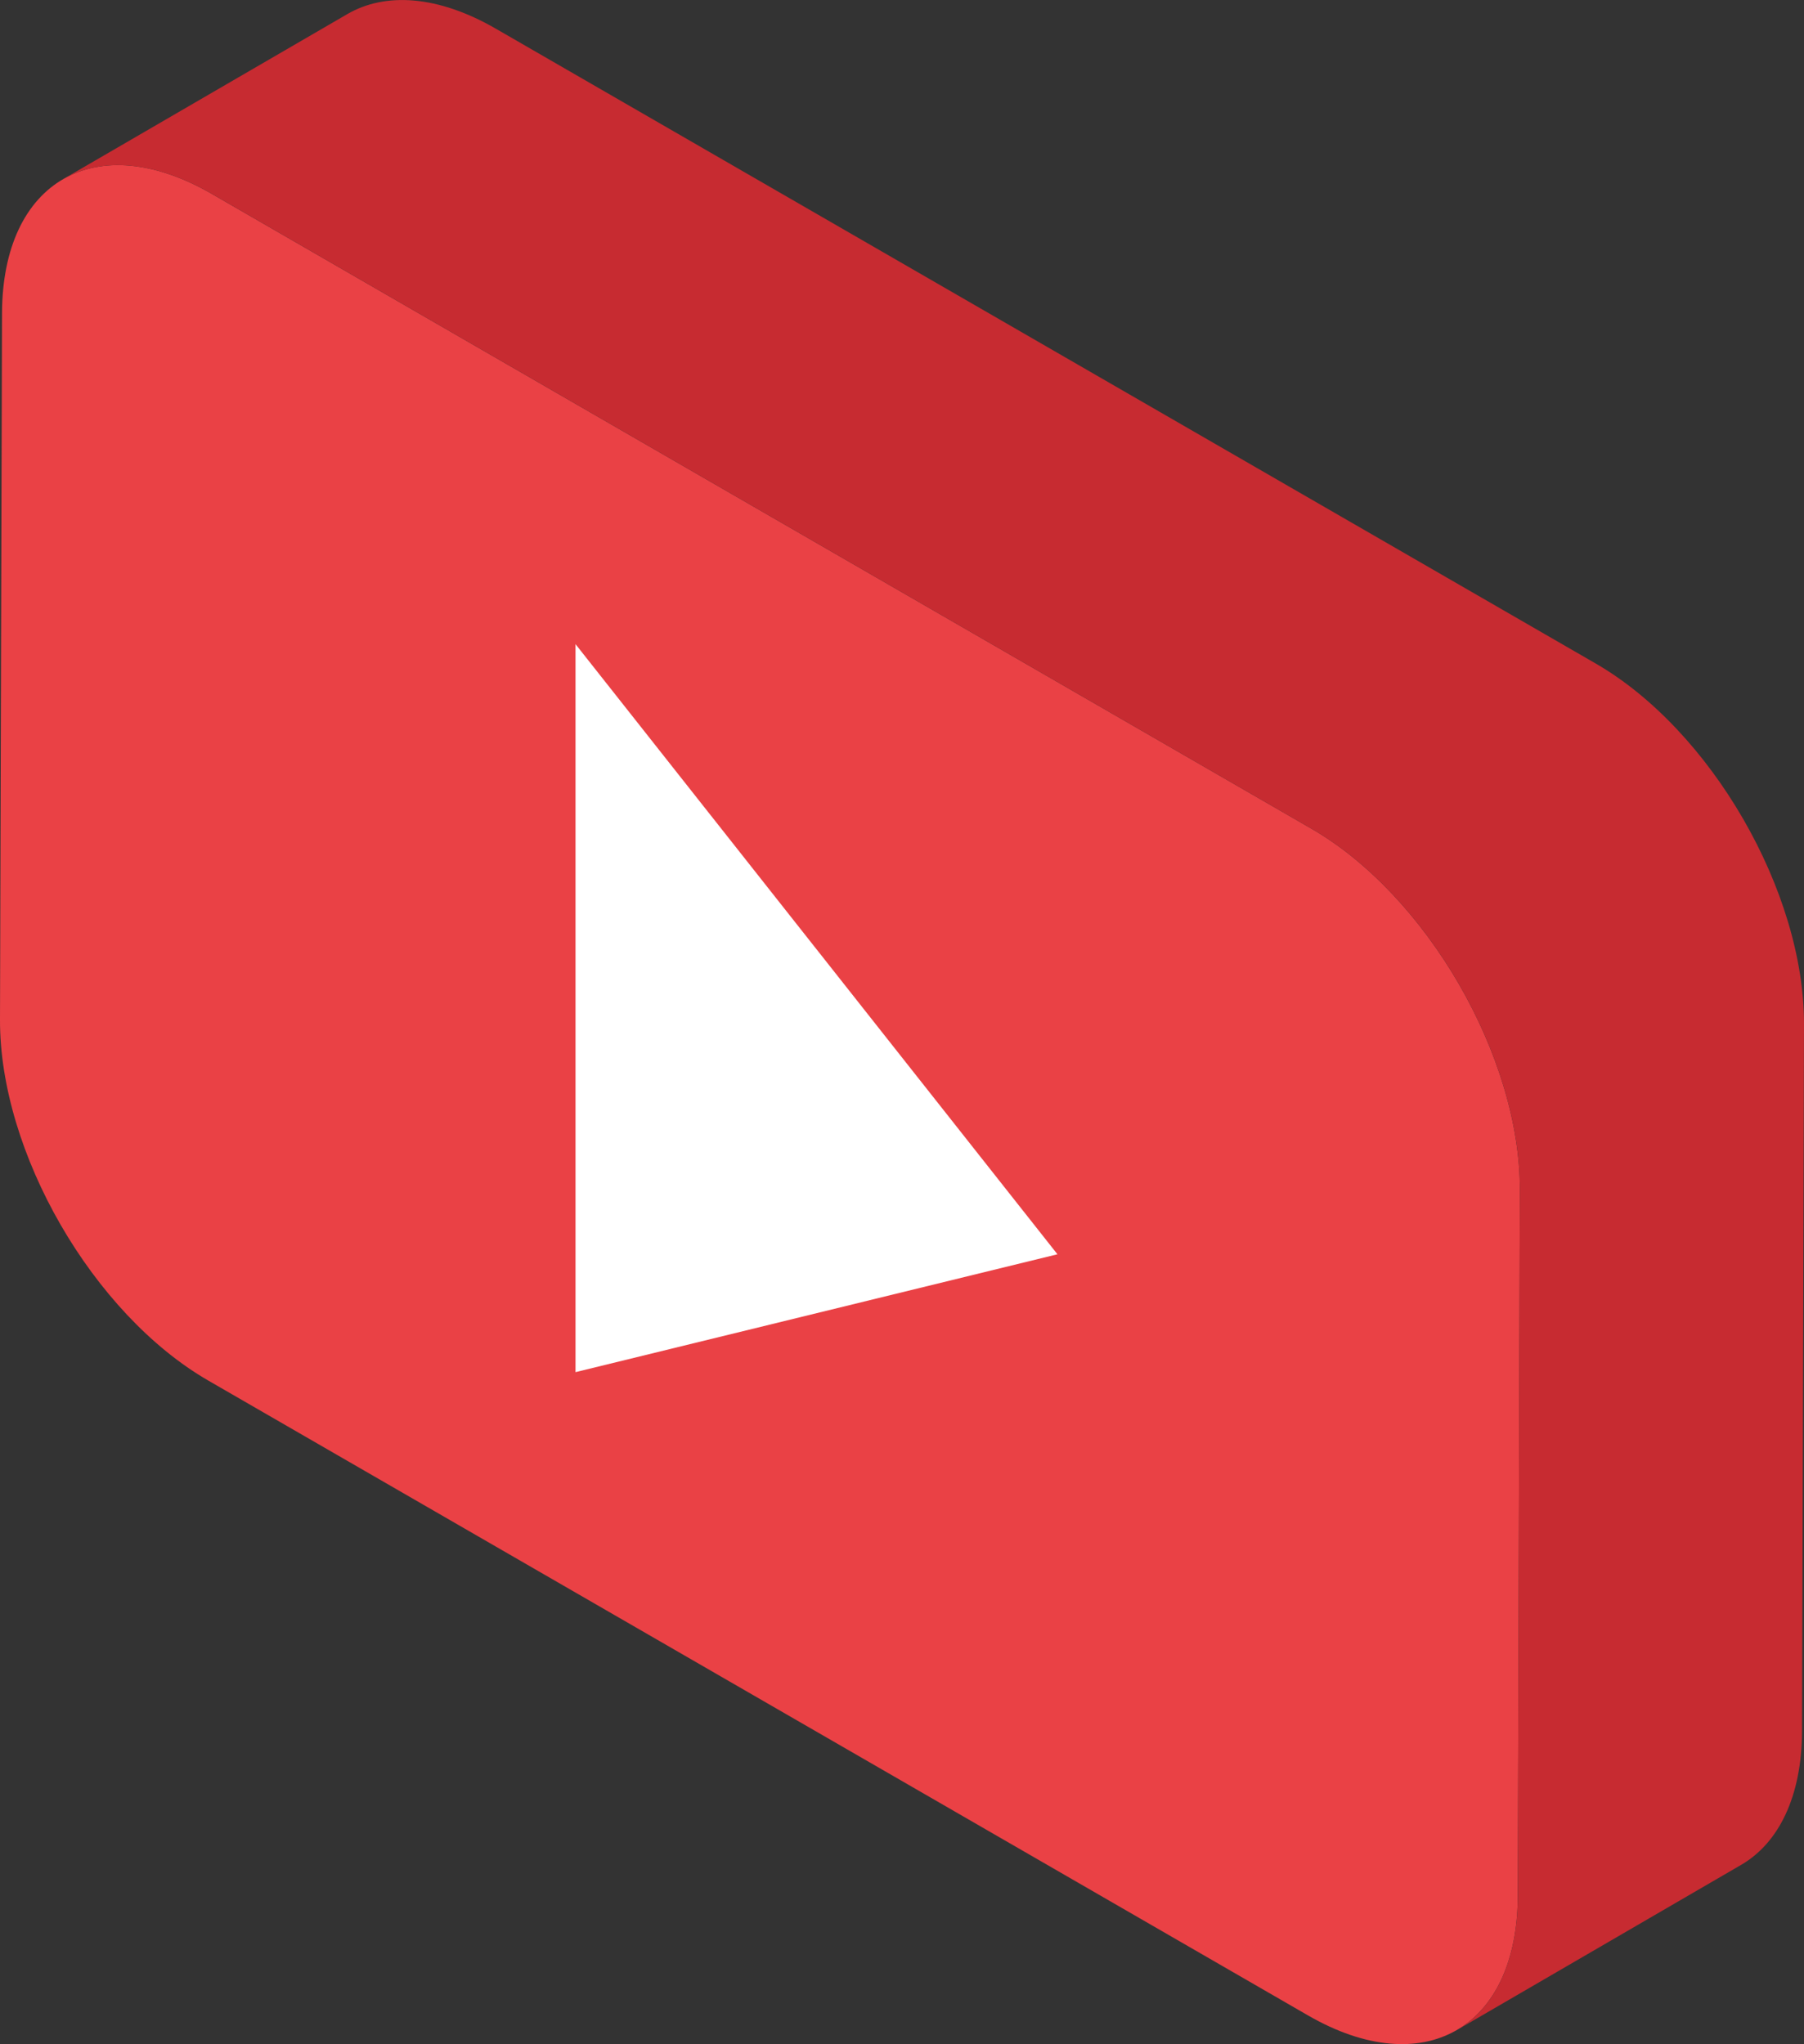 <svg xmlns="http://www.w3.org/2000/svg" width="114.113" height="129.317" viewBox="0 0 114.113 129.317"><rect x="0" y="0" width="114.113" height="129.317" fill="#333333" stroke="none"/><defs><style>.a{isolation:isolate;}.b{fill:#ea4145;}.c{fill:#c72b31;}.d{fill:#fff;}</style></defs><g transform="translate(0)"><g class="a"><g transform="translate(0 10.448)"><path class="b" d="M186.42,488.521c7.3,4.217,13.2,14.429,13.179,22.821l-.128,44.7c-.025,8.392-5.96,11.772-13.264,7.559l-69.57-40.167c-7.3-4.217-13.2-14.429-13.175-22.822l.128-44.7c.026-8.392,5.961-11.772,13.26-7.559Z" transform="translate(-103.462 -446.541)"/></g><path class="c" d="M201.353,486.061,131.782,445.9c-3.673-2.122-7-2.321-9.4-.923L104.4,455.421c2.4-1.394,5.731-1.2,9.408.923l69.566,40.168c7.3,4.213,13.2,14.429,13.179,22.821l-.128,44.7c-.013,4.167-1.484,7.1-3.856,8.482l17.979-10.45c2.372-1.377,3.843-4.311,3.856-8.477l.123-44.7C214.553,500.495,208.657,490.279,201.353,486.061Z" transform="translate(-100.415 -444.083)"/></g><path class="d" d="M112.025,453.668v46.057l30.485-7.457Z" transform="translate(-75.621 -412.917)"/></g></svg>